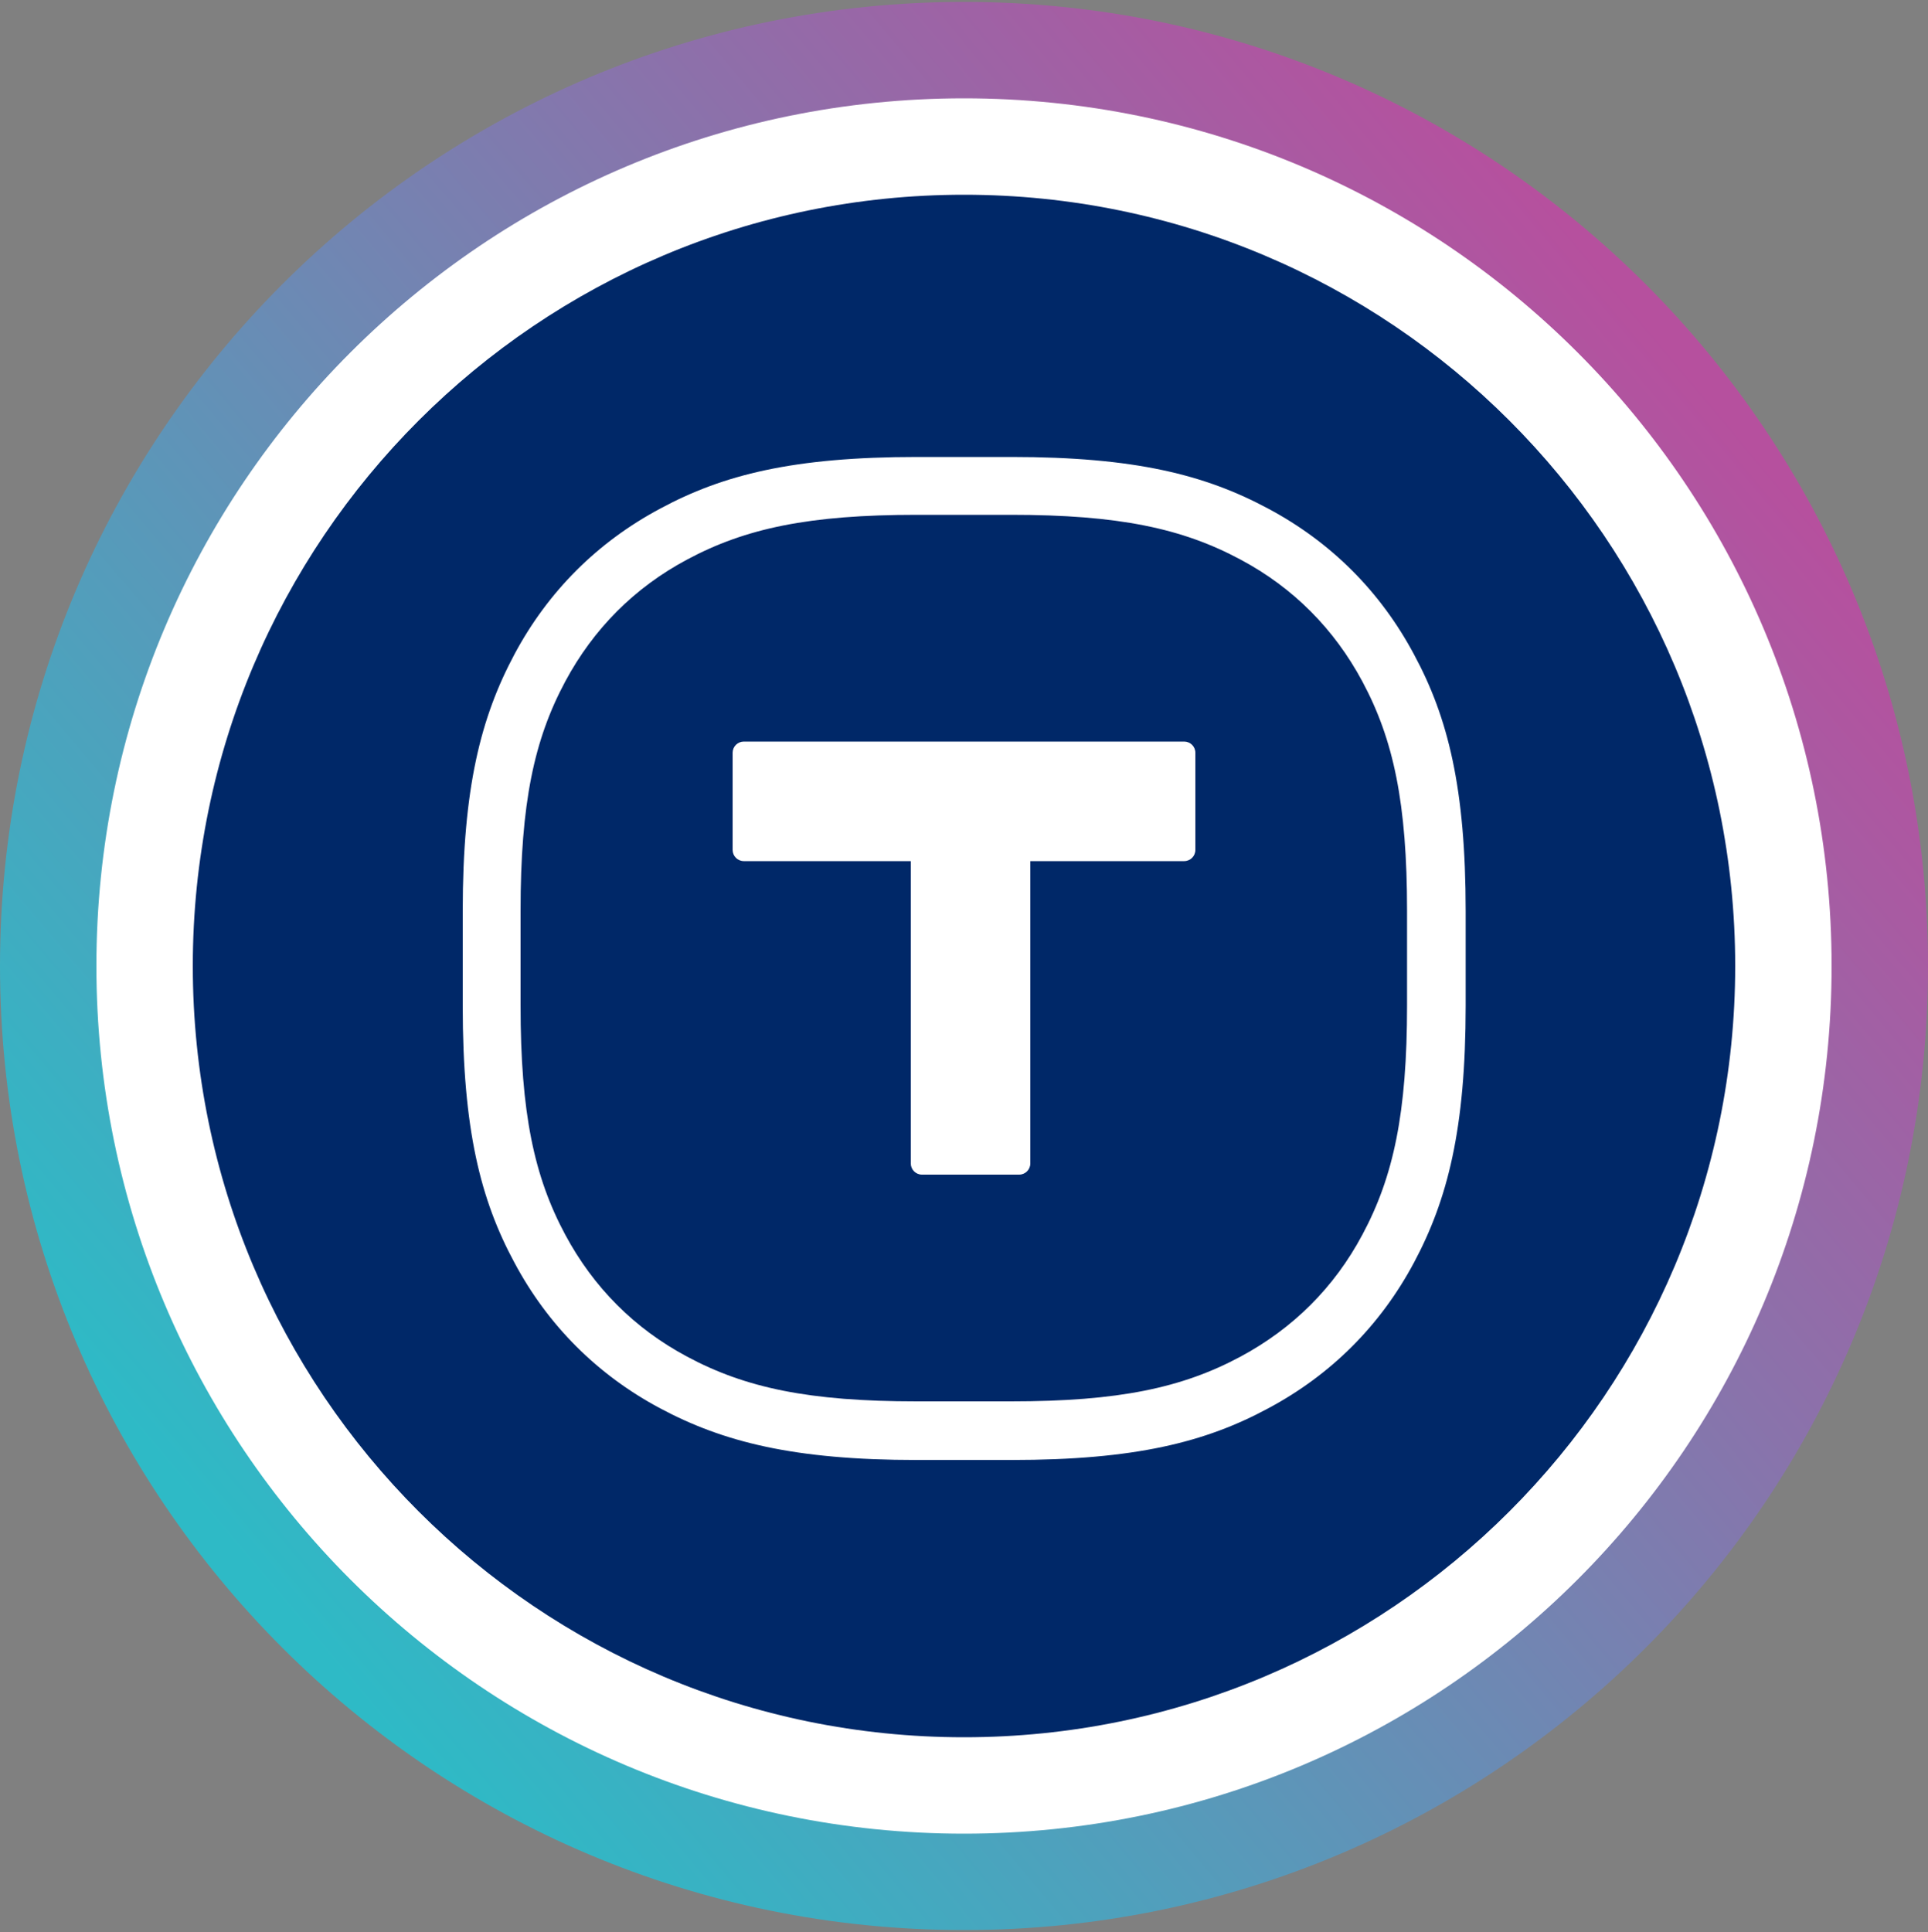 <svg width="500" height="501" viewBox="0 0 500 501" fill="none" xmlns="http://www.w3.org/2000/svg">
<rect x="0" y="0" width="500" height="501" fill="#808080" stroke="none"/>
<g clip-path="url(#clip0_1_790)">
<path fill-rule="evenodd" clip-rule="evenodd" d="M250 500.5C388.1 500.5 500 388.6 500 250.5C500 112.4 388.1 0.5 250 0.5C111.9 0.5 0 112.4 0 250.5C0 388.6 111.9 500.5 250 500.5Z" fill="url(#paint0_linear_1_790)"/>
<path fill-rule="evenodd" clip-rule="evenodd" d="M250 475.5C374.3 475.5 475 374.8 475 250.5C475 126.2 374.3 25.5 250 25.5C125.7 25.5 25 126.2 25 250.5C25 374.8 125.7 475.5 250 475.5Z" fill="white"/>
<path fill-rule="evenodd" clip-rule="evenodd" d="M250 450.5C360.5 450.5 450 361 450 250.5C450 140 360.5 50.5 250 50.5C139.5 50.5 50 140 50 250.5C50 361 139.5 450.5 250 450.5Z" fill="#002868"/>
<path fill-rule="evenodd" clip-rule="evenodd" d="M262.3 118.5H237.8C205.8 118.5 187.5 123.1 171.2 131.9C154.9 140.6 142.1 153.4 133.4 169.7C124.7 186 120 204.3 120 236.3V260.8C120 292.8 124.6 311.1 133.4 327.4C142.1 343.7 154.9 356.5 171.2 365.2C187.5 373.9 205.8 378.6 237.8 378.6H262.3C294.3 378.6 312.6 374 328.9 365.2C345.2 356.5 358 343.7 366.7 327.4C375.4 311.1 380.1 292.8 380.1 260.8V236.3C380.1 204.3 375.5 186 366.7 169.7C358 153.4 345.2 140.6 328.9 131.9C312.5 123.1 294.3 118.5 262.3 118.5ZM178.2 145.1C193.3 137 209.8 133.5 237.7 133.5H262.2C290.1 133.5 306.6 137 321.7 145.1C335.4 152.4 346 163.1 353.3 176.7C361.4 191.8 364.9 208.3 364.9 236.2V260.7C364.9 288.6 361.4 305.1 353.3 320.2C346 333.9 335.3 344.5 321.7 351.8C306.6 359.9 290.1 363.4 262.2 363.4H237.7C209.8 363.4 193.3 359.9 178.2 351.8C164.5 344.5 153.9 333.8 146.6 320.2C138.5 305.1 135 288.6 135 260.7V236.2C135 208.3 138.5 191.8 146.6 176.7C153.9 163.1 164.5 152.4 178.2 145.1Z" fill="white"/>
<path d="M307.1 192.301C308.7 192.301 310 193.601 310 195.201V220.401C310 222.001 308.7 223.301 307.1 223.301H267.2V301.701C267.2 303.301 265.9 304.601 264.3 304.601H239.1C237.5 304.601 236.2 303.301 236.2 301.701V223.301H192.9C191.3 223.301 190 222.001 190 220.401V195.201C190 193.601 191.3 192.301 192.9 192.301H307.1Z" fill="white"/>
</g>
<defs>
<linearGradient id="paint0_linear_1_790" x1="436.393" y1="93.669" x2="64.394" y2="406.669" gradientUnits="userSpaceOnUse">
<stop stop-color="#B6509E"/>
<stop offset="1" stop-color="#2EBAC6"/>
</linearGradient>
<clipPath id="clip0_1_790">
<rect width="500" height="500" fill="white" transform="translate(0 0.5)"/>
</clipPath>
</defs>
</svg>
